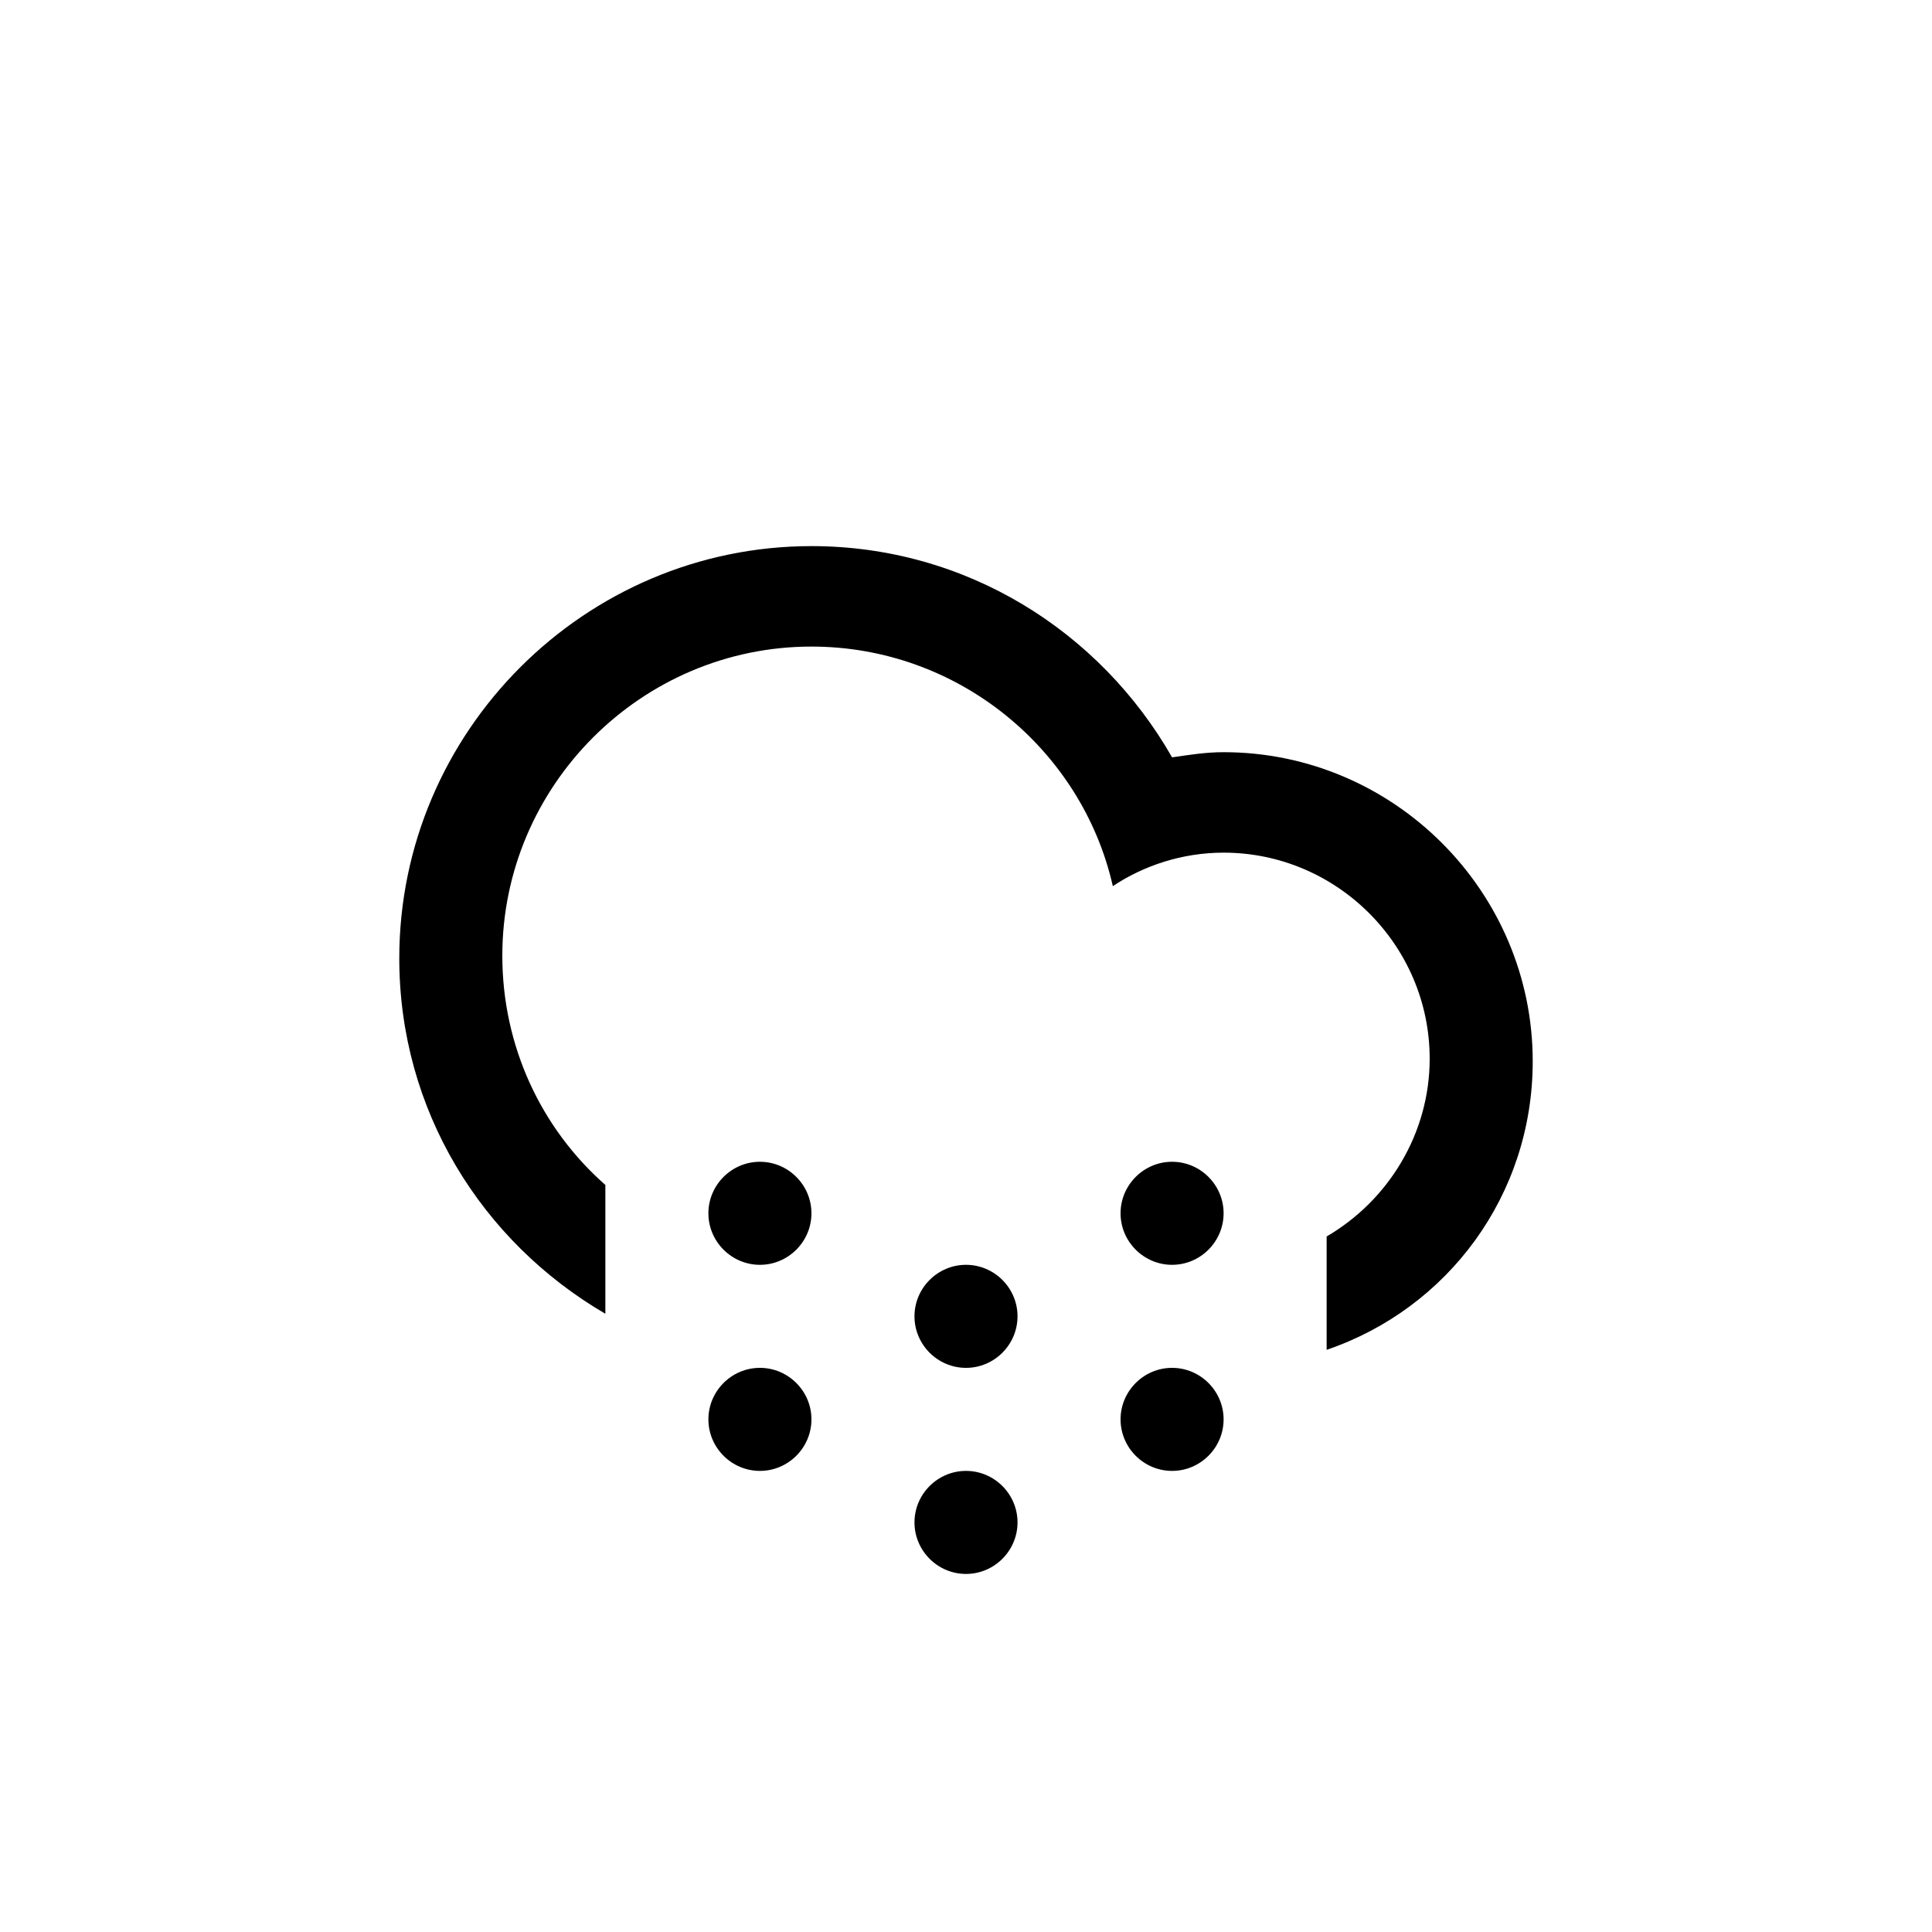 <?xml version="1.0" encoding="utf-8"?>
<!-- Generator: Adobe Illustrator 23.0.1, SVG Export Plug-In . SVG Version: 6.00 Build 0)  -->
<svg version="1.1" id="Layer_1" xmlns="http://www.w3.org/2000/svg" xmlns:xlink="http://www.w3.org/1999/xlink" x="0px" y="0px"
	 viewBox="0 0 75 75" style="enable-background:new 0 0 75 75;" xml:space="preserve">
<style type="text/css">
	.st0{fill-rule:evenodd;clip-rule:evenodd;}
</style>
<path class="st0" d="M51.5,52.4v-4.4c2.4-1.4,4-4,4-6.9c0-4.4-3.6-8-8-8c-1.6,0-3.1,0.5-4.3,1.3c-1.2-5.3-6-9.3-11.7-9.3
	c-6.6,0-12,5.4-12,12c0,3.5,1.5,6.7,4,8.9V51c-4.8-2.8-8-7.9-8-13.8c0-8.8,7.2-16,16-16c6,0,11.2,3.3,14,8.2c0.7-0.1,1.3-0.2,2-0.2
	c6.6,0,12,5.4,12,12C59.5,46.4,56.2,50.8,51.5,52.4z M29.5,45.1c1.1,0,2,0.9,2,2c0,1.1-0.9,2-2,2c-1.1,0-2-0.9-2-2
	C27.5,46,28.4,45.1,29.5,45.1z M29.5,53.1c1.1,0,2,0.9,2,2c0,1.1-0.9,2-2,2c-1.1,0-2-0.9-2-2C27.5,54,28.4,53.1,29.5,53.1z
	 M37.5,49.1c1.1,0,2,0.9,2,2c0,1.1-0.9,2-2,2c-1.1,0-2-0.9-2-2C35.5,50,36.4,49.1,37.5,49.1z M37.5,57.1c1.1,0,2,0.9,2,2
	c0,1.1-0.9,2-2,2c-1.1,0-2-0.9-2-2C35.5,58,36.4,57.1,37.5,57.1z M45.5,45.1c1.1,0,2,0.9,2,2c0,1.1-0.9,2-2,2c-1.1,0-2-0.9-2-2
	C43.5,46,44.4,45.1,45.5,45.1z M45.5,53.1c1.1,0,2,0.9,2,2c0,1.1-0.9,2-2,2c-1.1,0-2-0.9-2-2C43.5,54,44.4,53.1,45.5,53.1z"/>
</svg>
